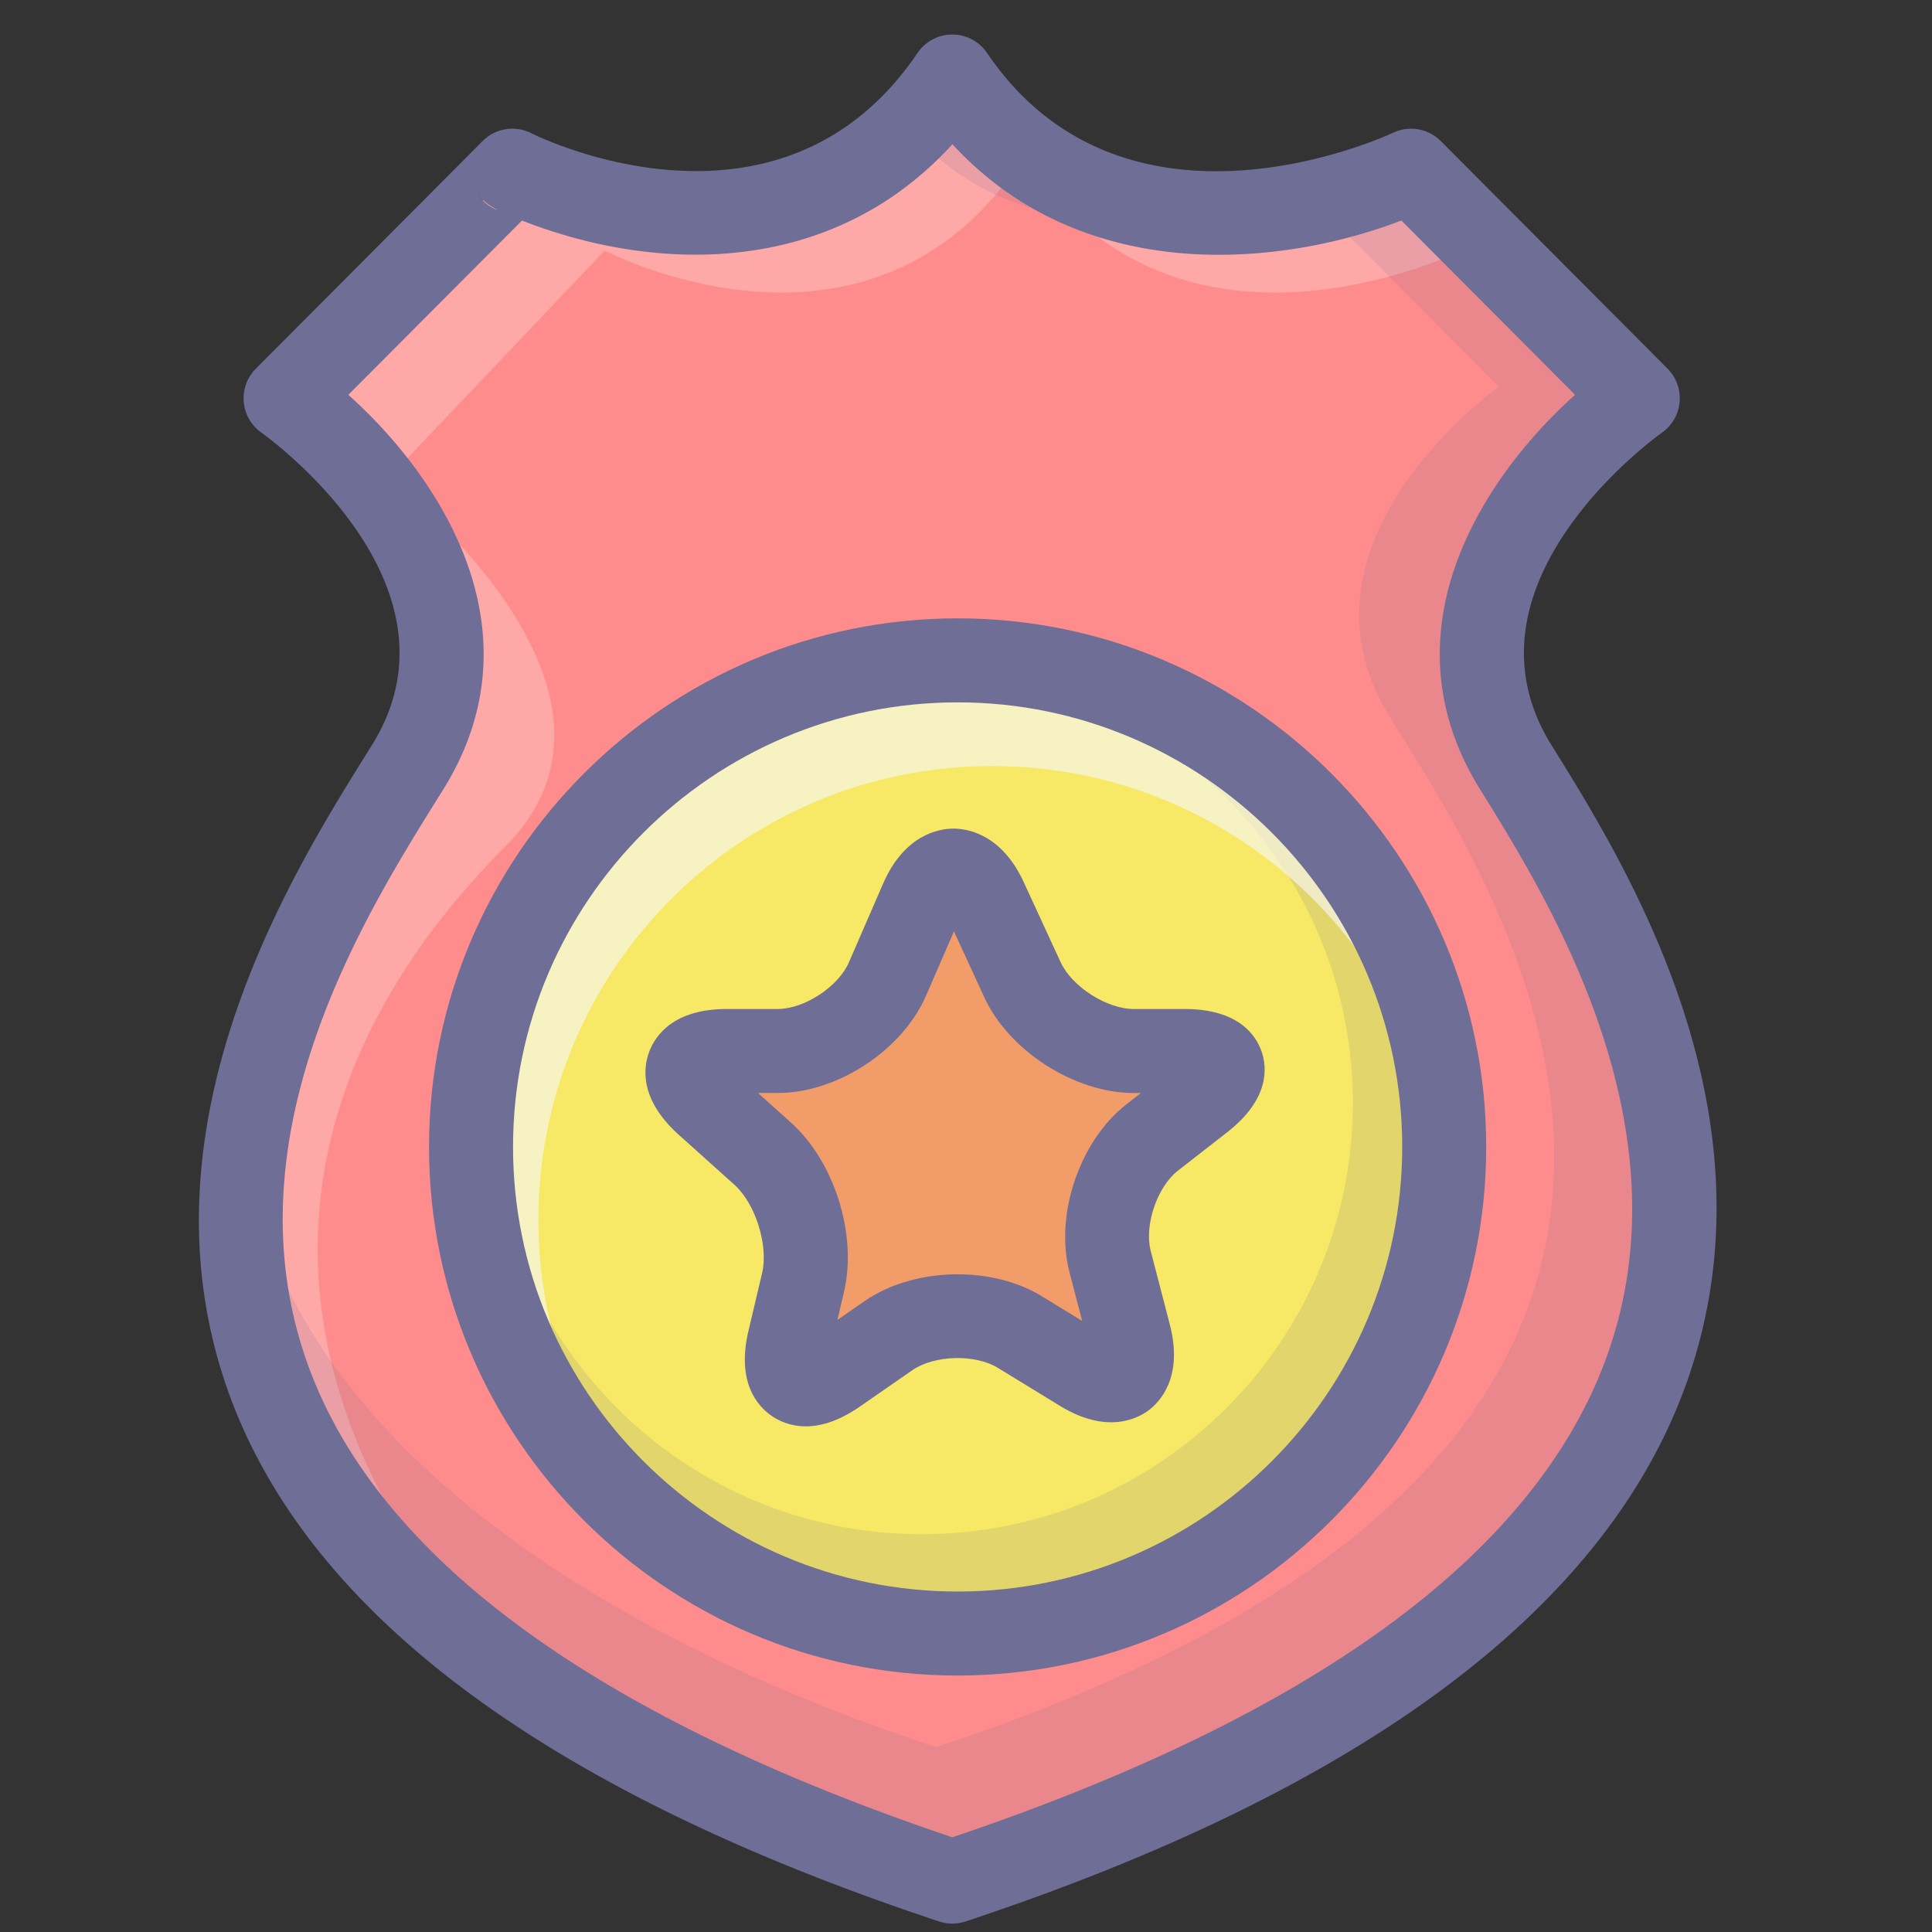 <svg viewBox="0 0 1024 1024" version="1.1" xmlns="http://www.w3.org/2000/svg" p-id="995"><rect x="0" y="0" width="1024" height="1024" fill="#333333" stroke="none"/><path d="M504.75 40.568C589.354 165.358 747.892 90.486 747.892 90.486l120.195 120.627s-129.402 91.514-64.703 195.504S1057.207 814.263 504.754 997.287C-47.72 814.263 151.367 510.611 216.071 406.617S151.367 211.113 151.367 211.113l120.195-120.627c-0.004 0 148.565 74.872 233.187-49.918z" fill="#FF8C8C" p-id="996"></path><path d="M872.539 202.209L752.344 81.582S593.811 156.454 509.202 31.668C424.579 156.454 276.01 81.582 276.015 81.582L155.82 202.209s27.448 19.425 50.741 50.528l113.98-119.955c-0.004 0 141.673 74.872 222.364-49.913 80.682 124.79 231.86 49.913 231.86 49.913l79.921 84.115c10.414-9.421 17.853-14.688 17.853-14.688z m-61.102 201.301c1.986 14.683 7.052 29.901 16.242 45.403 14.879 25.075 36.65 61.761 53.747 105.565-16.375-62.727-48.484-116.295-69.988-150.969zM208.596 255.492c26.29 36.294 45.96 87.525 11.927 142.22-49.793 80.028-179.147 278.296 15.663 448.833-115.774-157.349-68.555-297.641 31.437-397.633 77.98-77.98-41.405-179.293-59.027-193.42z" fill="#FFFFFF" opacity=".24" p-id="997"></path><path d="M486.322 53.061c75.384 111.189 210.276 86.265 271.075 57.553a22.261 22.261 0 0 1-25.279-4.417l120.195 120.627a22.265 22.265 0 0 1 2.925-33.89c-50.692 35.844-130.698 129.091-70.758 225.44 36.143 58.096 111.229 178.781 67.099 300.753-38.137 105.401-157.184 191.88-353.828 257.02a22.216 22.216 0 0 1 14.002 0c-193.897-64.236-311.167-149.264-348.547-252.745-43.449-120.271 29.62-237.448 68.875-300.397l2.889-4.639c59.949-96.354-20.066-189.596-70.749-225.44a22.274 22.274 0 0 1 2.921 33.89l120.195-120.627a22.261 22.261 0 1 0-37.59-20.11c-3.637 18.085 12.292 24.767 20.85 28.356 79.396 33.311 187.445 34.682 252.585-61.382a22.27 22.27 0 0 1-36.86 0.009zM255.793 74.77L135.598 195.401a22.248 22.248 0 0 0-6.402 17.622A22.239 22.239 0 0 0 138.514 229.287c4.546 3.237 111.402 80.794 58.653 165.567l-2.867 4.599c-40.172 64.423-123.762 198.478-72.976 339.082 42.256 116.963 168.907 211.135 376.422 279.877a22.216 22.216 0 0 0 14.002 0c210.258-69.659 338.681-165.256 381.694-284.138 51.476-142.291-31.312-275.371-71.11-339.327-52.798-84.872 54.063-162.424 58.631-165.688a22.305 22.305 0 0 0 2.881-33.868L763.653 74.765a22.261 22.261 0 0 0-25.279-4.417c-5.743 2.685-142.483 64.984-215.209-42.278a22.252 22.252 0 0 0-36.851 0C413.903 134.874 286.914 73.265 281.544 70.585a22.194 22.194 0 0 1 11.687 24.995 22.261 22.261 0 1 1-37.438-20.809z" fill="#6E6E96" p-id="998"></path><path d="M507.555 607.904m-257.901 0a257.901 257.901 0 1 0 515.802 0 257.901 257.901 0 1 0-515.802 0Z" fill="#F7E865" p-id="999"></path><path d="M636.677 582.625c18.049-14.064 14.087-25.573-8.793-25.573h-26.967c-22.884 0-49.437-16.998-59-37.781l-19.509-42.345c-9.563-20.778-24.856-20.614-33.966 0.37l-18.062 41.601c-9.114 20.983-35.283 38.155-58.163 38.155h-26.967c-22.88 0-27.67 12.506-10.65 27.79l29.651 26.633c17.016 15.298 26.637 46.018 21.384 68.287l-7.257 30.733c-5.262 22.265 5.819 29.812 24.612 16.78l27.835-19.305c18.802-13.045 50.149-13.94 69.659-1.99l32.995 20.191c19.514 11.945 30.773 3.597 25.021-18.548l-10.115-38.948c-5.752-22.15 4.31-51.765 22.354-65.834l25.938-20.217z" fill="#F29C6A" p-id="1000"></path><path d="M650.363 600.184c22.675-17.68 21.215-34.429 18.312-42.852-2.889-8.419-12.039-22.537-40.791-22.537h-26.967c-14.314 0-32.795-11.834-38.778-24.834l-19.514-42.349c-11.918-25.894-30.275-28.503-37.608-28.423-7.337 0.08-25.636 3.09-36.998 29.237l-18.062 41.601c-5.628 12.956-23.619 24.763-37.75 24.763h-26.967c-28.249 0-37.861 14.064-41.076 22.461-3.219 8.388-5.472 25.275 15.543 44.157l29.651 26.628c11.055 9.928 18.009 32.149 14.594 46.61l-7.257 30.738c-6.491 27.488 4.995 40.078 12.417 45.141s23.343 11.144 46.552-4.955l27.831-19.296c11.647-8.085 33.262-8.704 45.35-1.304l33 20.191c24.767 15.155 41.022 6.736 46.855 2.404 5.841-4.328 18.632-17.426 11.331-45.537l-10.115-38.948c-3.548-13.655 3.361-34.01 14.492-42.687l25.956-20.208z m-53.301-14.897c-24.865 19.389-38.133 58.479-30.212 88.986l10.115 38.943c0.922 3.544 0.784 5.098 0.784 5.107 0.089-0.899 1.1-4.029 4.474-6.531 3.375-2.507 6.665-2.556 7.546-2.382-0.018 0-1.545-0.316-4.661-2.231l-32.995-20.191c-26.833-16.42-68.118-15.244-93.963 2.689l-27.826 19.296c-3.063 2.133-4.59 2.56-4.608 2.56 0.979-0.272 4.644-0.436 8.495 2.19 3.856 2.627 5.035 6.095 5.142 7.11 0-0.022-0.156-1.589 0.695-5.222l7.261-30.738c7.177-30.404-4.929-69.08-28.173-89.961l-29.651-26.628c-2.778-2.502-3.548-3.878-3.557-3.896 0.481 0.89 1.5 4.421-0.169 8.793-1.67 4.359-4.786 6.313-5.748 6.652 0.013-0.009 1.514-0.521 5.245-0.521h26.967c31.512 0 66.026-22.644 78.581-51.547l18.062-41.606c1.416-3.259 2.493-4.345 2.502-4.354-2.502 2.48-9.212 2.551-11.772 0.129 0.013 0.009 1.109 1.073 2.596 4.296l19.514 42.354c13.089 28.445 47.896 50.733 79.218 50.733h26.967c3.927 0 5.49 0.503 5.507 0.503-1.496-0.49-5.129-3.099-6.816-8.018-1.692-4.915-0.432-9.207 0.445-10.52-0.009 0.018-0.935 1.38-4.025 3.793l-25.938 20.213z" fill="#6E6E96" p-id="1001"></path><path d="M673.549 102.462c-52.086 5.654-118.886-3.744-164.352-70.798-9.238 13.628-19.238 24.87-29.732 34.095 62.451 74.699 158.96 49.366 194.084 36.704z m134.282 295.25c-64.699-103.989 64.703-195.504 64.703-195.504L752.344 81.582s-25.916 12.235-62.379 18.57l104.475 104.853s-115.757 81.858-57.878 174.881c57.874 93.024 253.761 382.451-240.417 546.17C247.174 843.585 142.156 715.91 133.109 615.286 122.869 739.096 192.706 883.529 509.206 988.383c552.452-183.024 363.329-486.676 298.625-590.67zM260.842 97.097s89.555 45.114 163.515-0.481c-73.635 22.59-148.333-15.035-148.333-15.035L155.82 202.209l0.169 0.12 104.853-105.232z" fill="#6E6E96" opacity=".15" p-id="1002"></path><path d="M554.538 365.84c94.012 28.329 162.513 115.547 162.513 218.807 0 126.206-102.315 228.521-228.521 228.521-103.255 0-190.473-68.501-218.807-162.513 20.801 114.042 120.587 200.53 240.649 200.53 135.141 0 244.696-109.555 244.696-244.696 0-120.057-86.483-219.844-200.53-240.649z" fill="#6E6E96" opacity=".15" p-id="1003"></path><path d="M285.369 646.473c0-132.799 107.649-240.453 240.449-240.453 132.786 0 240.444 107.654 240.444 240.453 0 5.071-0.209 10.084-0.516 15.075 2.511-14.381 3.9-29.148 3.9-44.246 0-141.032-114.332-255.363-255.359-255.363-141.036 0-255.359 114.332-255.359 255.363 0 83.754 40.319 158.088 102.605 204.653-46.85-43.876-76.163-106.242-76.163-175.482z" fill="#F7F7F7" opacity=".63" p-id="1004"></path><path d="M507.555 372.264c129.937 0 235.645 105.708 235.645 235.64s-105.708 235.64-235.645 235.64c-129.932 0-235.636-105.708-235.636-235.64s105.708-235.64 235.636-235.64z m-280.157 235.64c0 154.482 125.68 280.162 280.157 280.162 154.482 0 280.166-125.68 280.166-280.162s-125.68-280.162-280.166-280.162c-154.482 0-280.157 125.68-280.157 280.162z" fill="#6E6E96" p-id="1005"></path></svg>
